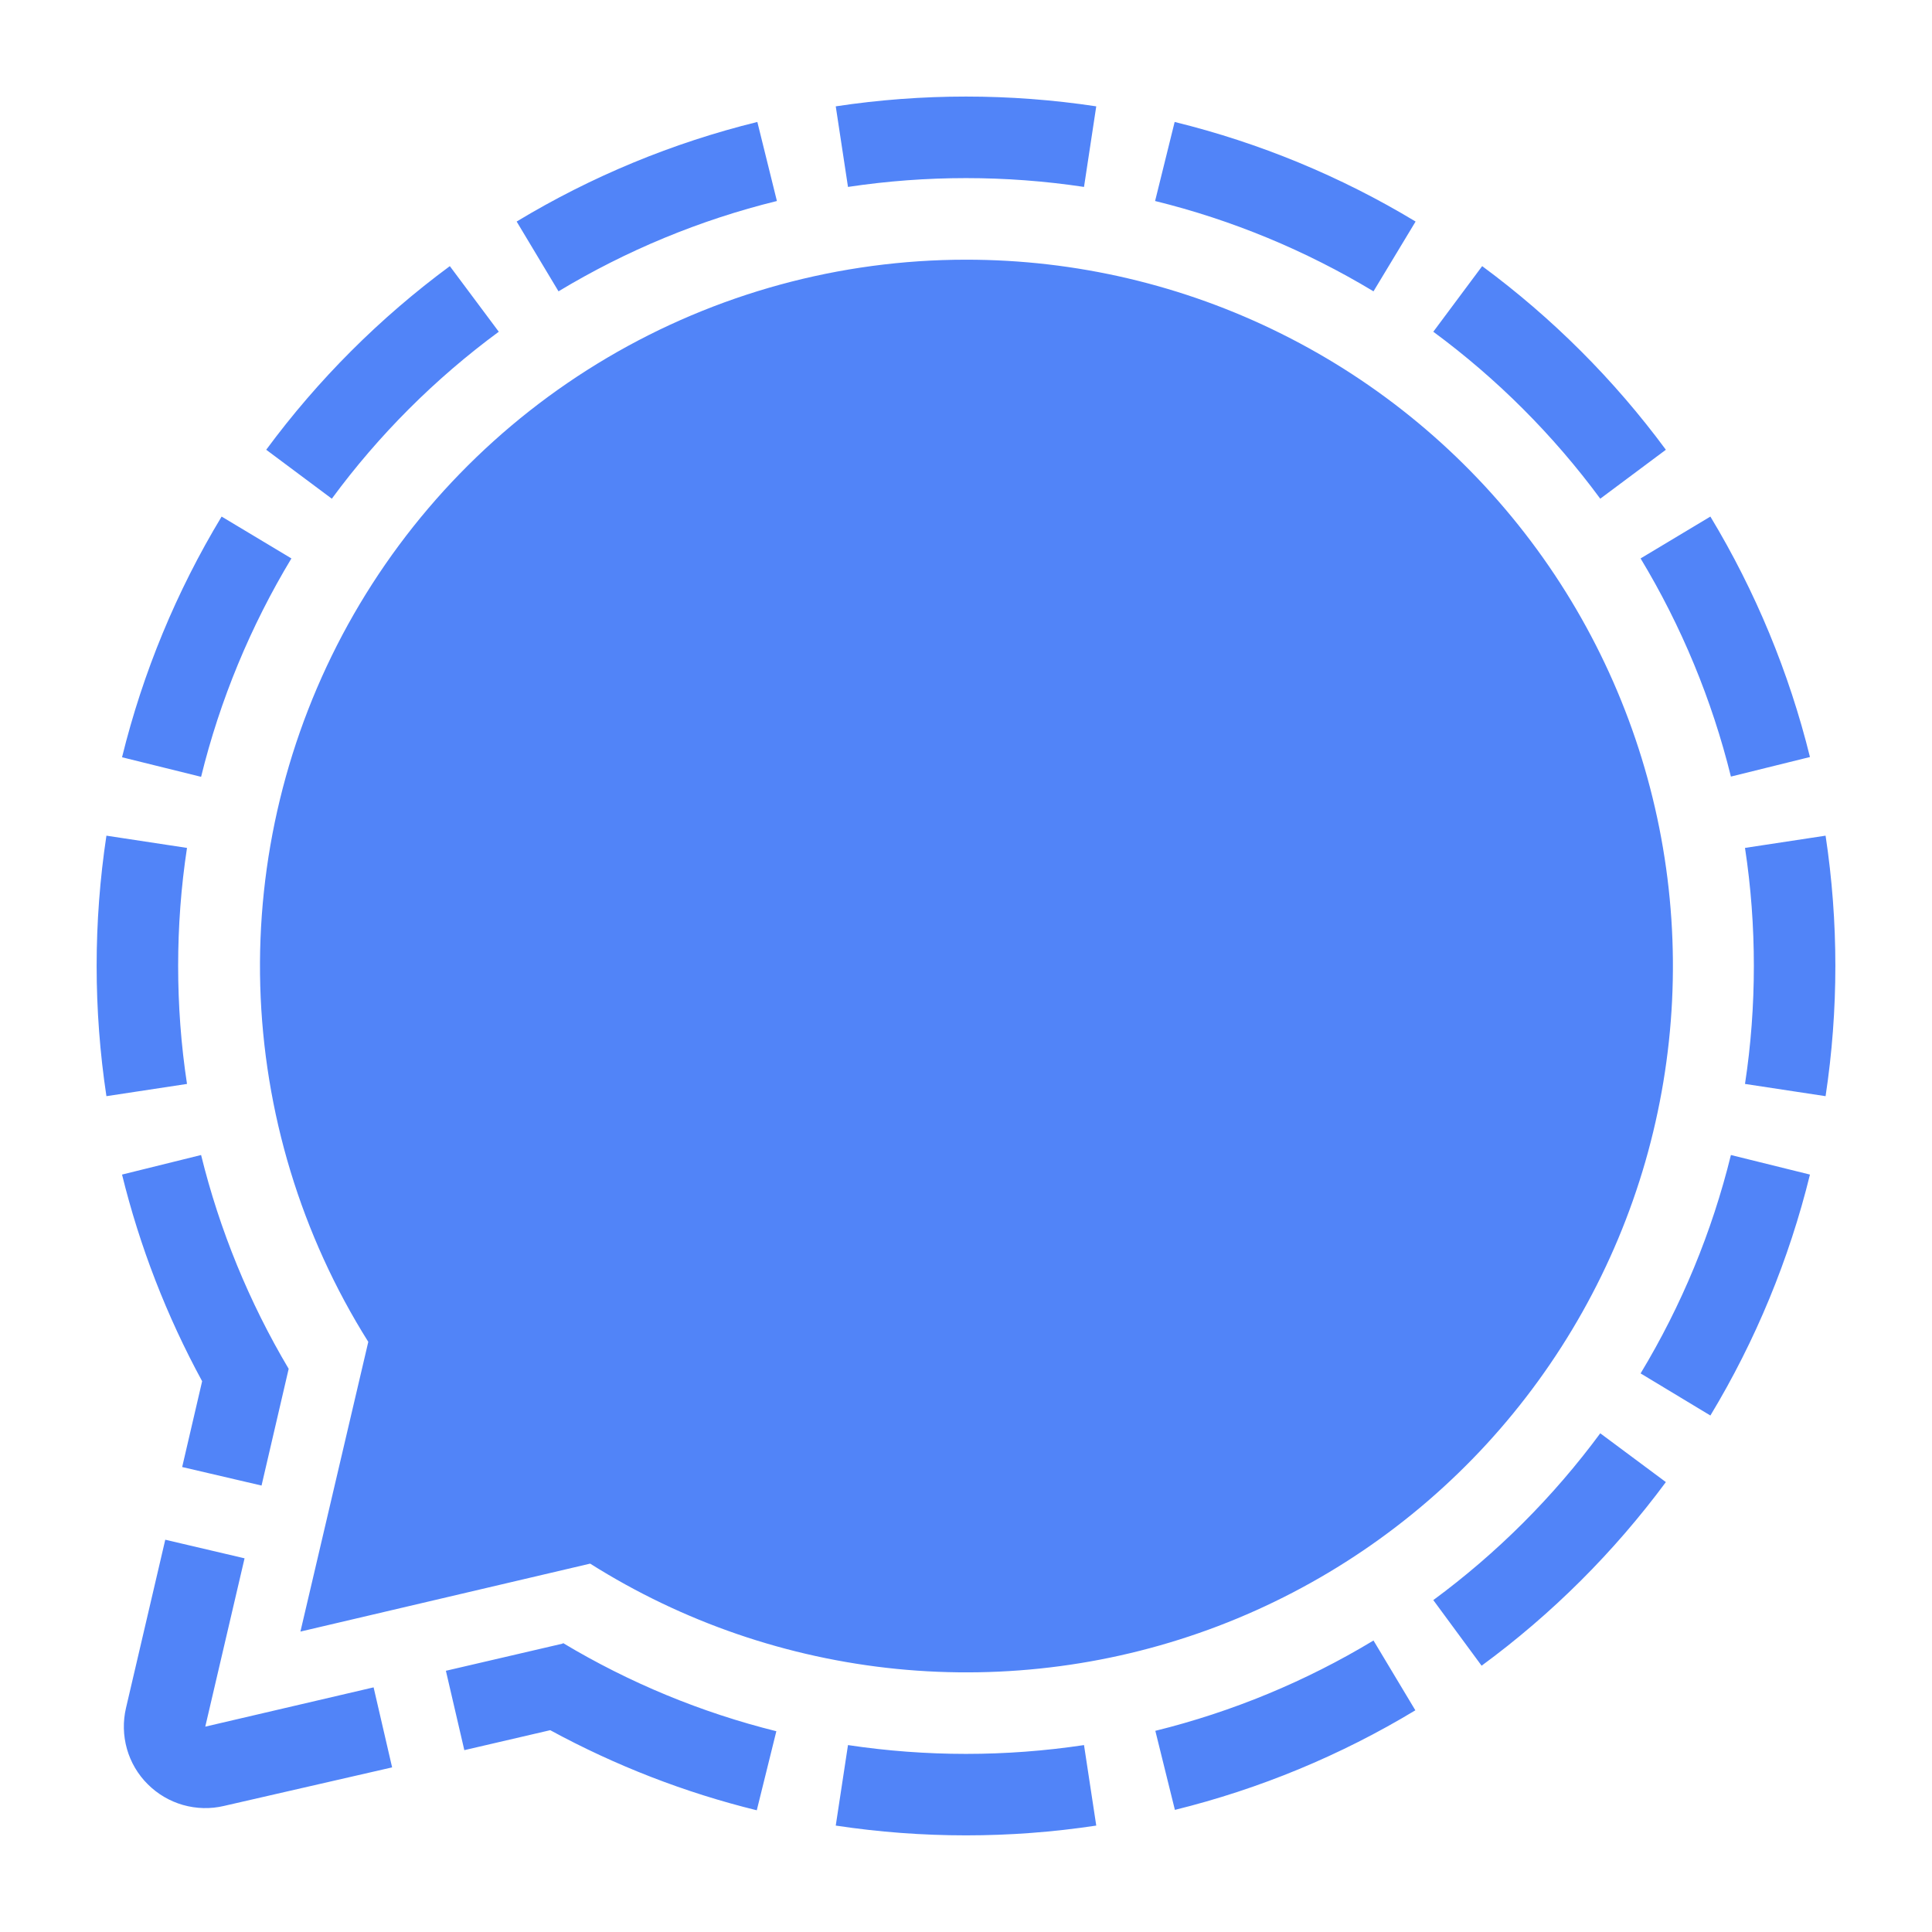 <svg width="24" height="24" viewBox="0 0 24 24" fill="none" xmlns="http://www.w3.org/2000/svg">
<path d="M9.408 1.515L9.651 2.497C8.695 2.732 7.781 3.111 6.938 3.619L6.418 2.752C7.347 2.191 8.355 1.774 9.408 1.515ZM14.592 1.515L14.349 2.497C15.305 2.732 16.219 3.111 17.062 3.619L17.585 2.752C16.656 2.191 15.646 1.774 14.592 1.515ZM2.753 6.417C2.192 7.346 1.775 8.354 1.516 9.407L2.498 9.65C2.733 8.694 3.112 7.78 3.62 6.937L2.753 6.417ZM2.213 11.999C2.213 11.508 2.249 11.018 2.323 10.533L1.322 10.381C1.16 11.454 1.16 12.544 1.322 13.617L2.323 13.465C2.249 12.98 2.213 12.49 2.213 11.999ZM17.582 21.246L17.062 20.379C16.221 20.887 15.307 21.265 14.352 21.501L14.595 22.483C15.648 22.223 16.655 21.806 17.582 21.246ZM21.787 11.999C21.787 12.49 21.751 12.98 21.677 13.465L22.678 13.617C22.84 12.544 22.84 11.454 22.678 10.381L21.677 10.533C21.751 11.018 21.787 11.508 21.787 11.999ZM22.484 14.591L21.502 14.348C21.267 15.304 20.889 16.218 20.38 17.061L21.247 17.584C21.808 16.655 22.225 15.645 22.484 14.591ZM13.466 21.678C12.494 21.824 11.506 21.824 10.534 21.678L10.382 22.678C11.455 22.84 12.546 22.84 13.618 22.678L13.466 21.678ZM19.879 17.805C19.295 18.596 18.596 19.294 17.805 19.877L18.405 20.692C19.278 20.051 20.049 19.282 20.694 18.411L19.879 17.805ZM17.805 4.121C18.596 4.704 19.295 5.403 19.879 6.195L20.694 5.587C20.052 4.717 19.282 3.948 18.412 3.306L17.805 4.121ZM4.122 6.195C4.705 5.403 5.404 4.704 6.196 4.121L5.588 3.306C4.718 3.948 3.949 4.717 3.307 5.587L4.122 6.195ZM21.247 6.417L20.38 6.937C20.888 7.779 21.266 8.692 21.502 9.647L22.484 9.404C22.224 8.352 21.807 7.345 21.247 6.417ZM10.534 2.322C11.506 2.176 12.494 2.176 13.466 2.322L13.618 1.321C12.545 1.159 11.454 1.159 10.382 1.321L10.534 2.322ZM4.641 20.961L2.55 21.449L3.038 19.358L2.053 19.127L1.565 21.218C1.526 21.385 1.53 21.56 1.577 21.726C1.624 21.892 1.713 22.043 1.835 22.164C1.957 22.286 2.108 22.375 2.273 22.422C2.439 22.469 2.614 22.474 2.782 22.434L4.871 21.955L4.641 20.961ZM2.263 18.224L3.249 18.454L3.586 17.004C3.095 16.177 2.728 15.282 2.498 14.348L1.516 14.591C1.736 15.486 2.071 16.349 2.511 17.158L2.263 18.224ZM6.988 20.418L5.539 20.755L5.768 21.741L6.835 21.493C7.644 21.933 8.506 22.268 9.401 22.488L9.644 21.506C8.712 21.274 7.819 20.905 6.995 20.411L6.988 20.418ZM12 3.226C10.432 3.226 8.893 3.647 7.543 4.444C6.193 5.241 5.081 6.386 4.323 7.758C3.566 9.13 3.189 10.681 3.233 12.248C3.278 13.815 3.741 15.342 4.575 16.669L3.732 20.268L7.331 19.424C8.482 20.15 9.786 20.597 11.14 20.732C12.493 20.866 13.86 20.684 15.131 20.2C16.403 19.715 17.544 18.942 18.465 17.941C19.386 16.939 20.062 15.738 20.439 14.43C20.815 13.123 20.883 11.746 20.636 10.408C20.389 9.07 19.835 7.808 19.016 6.721C18.198 5.635 17.138 4.753 15.92 4.147C14.703 3.54 13.36 3.225 12 3.226L12 3.226Z" fill="#5184F8"/>
</svg>
